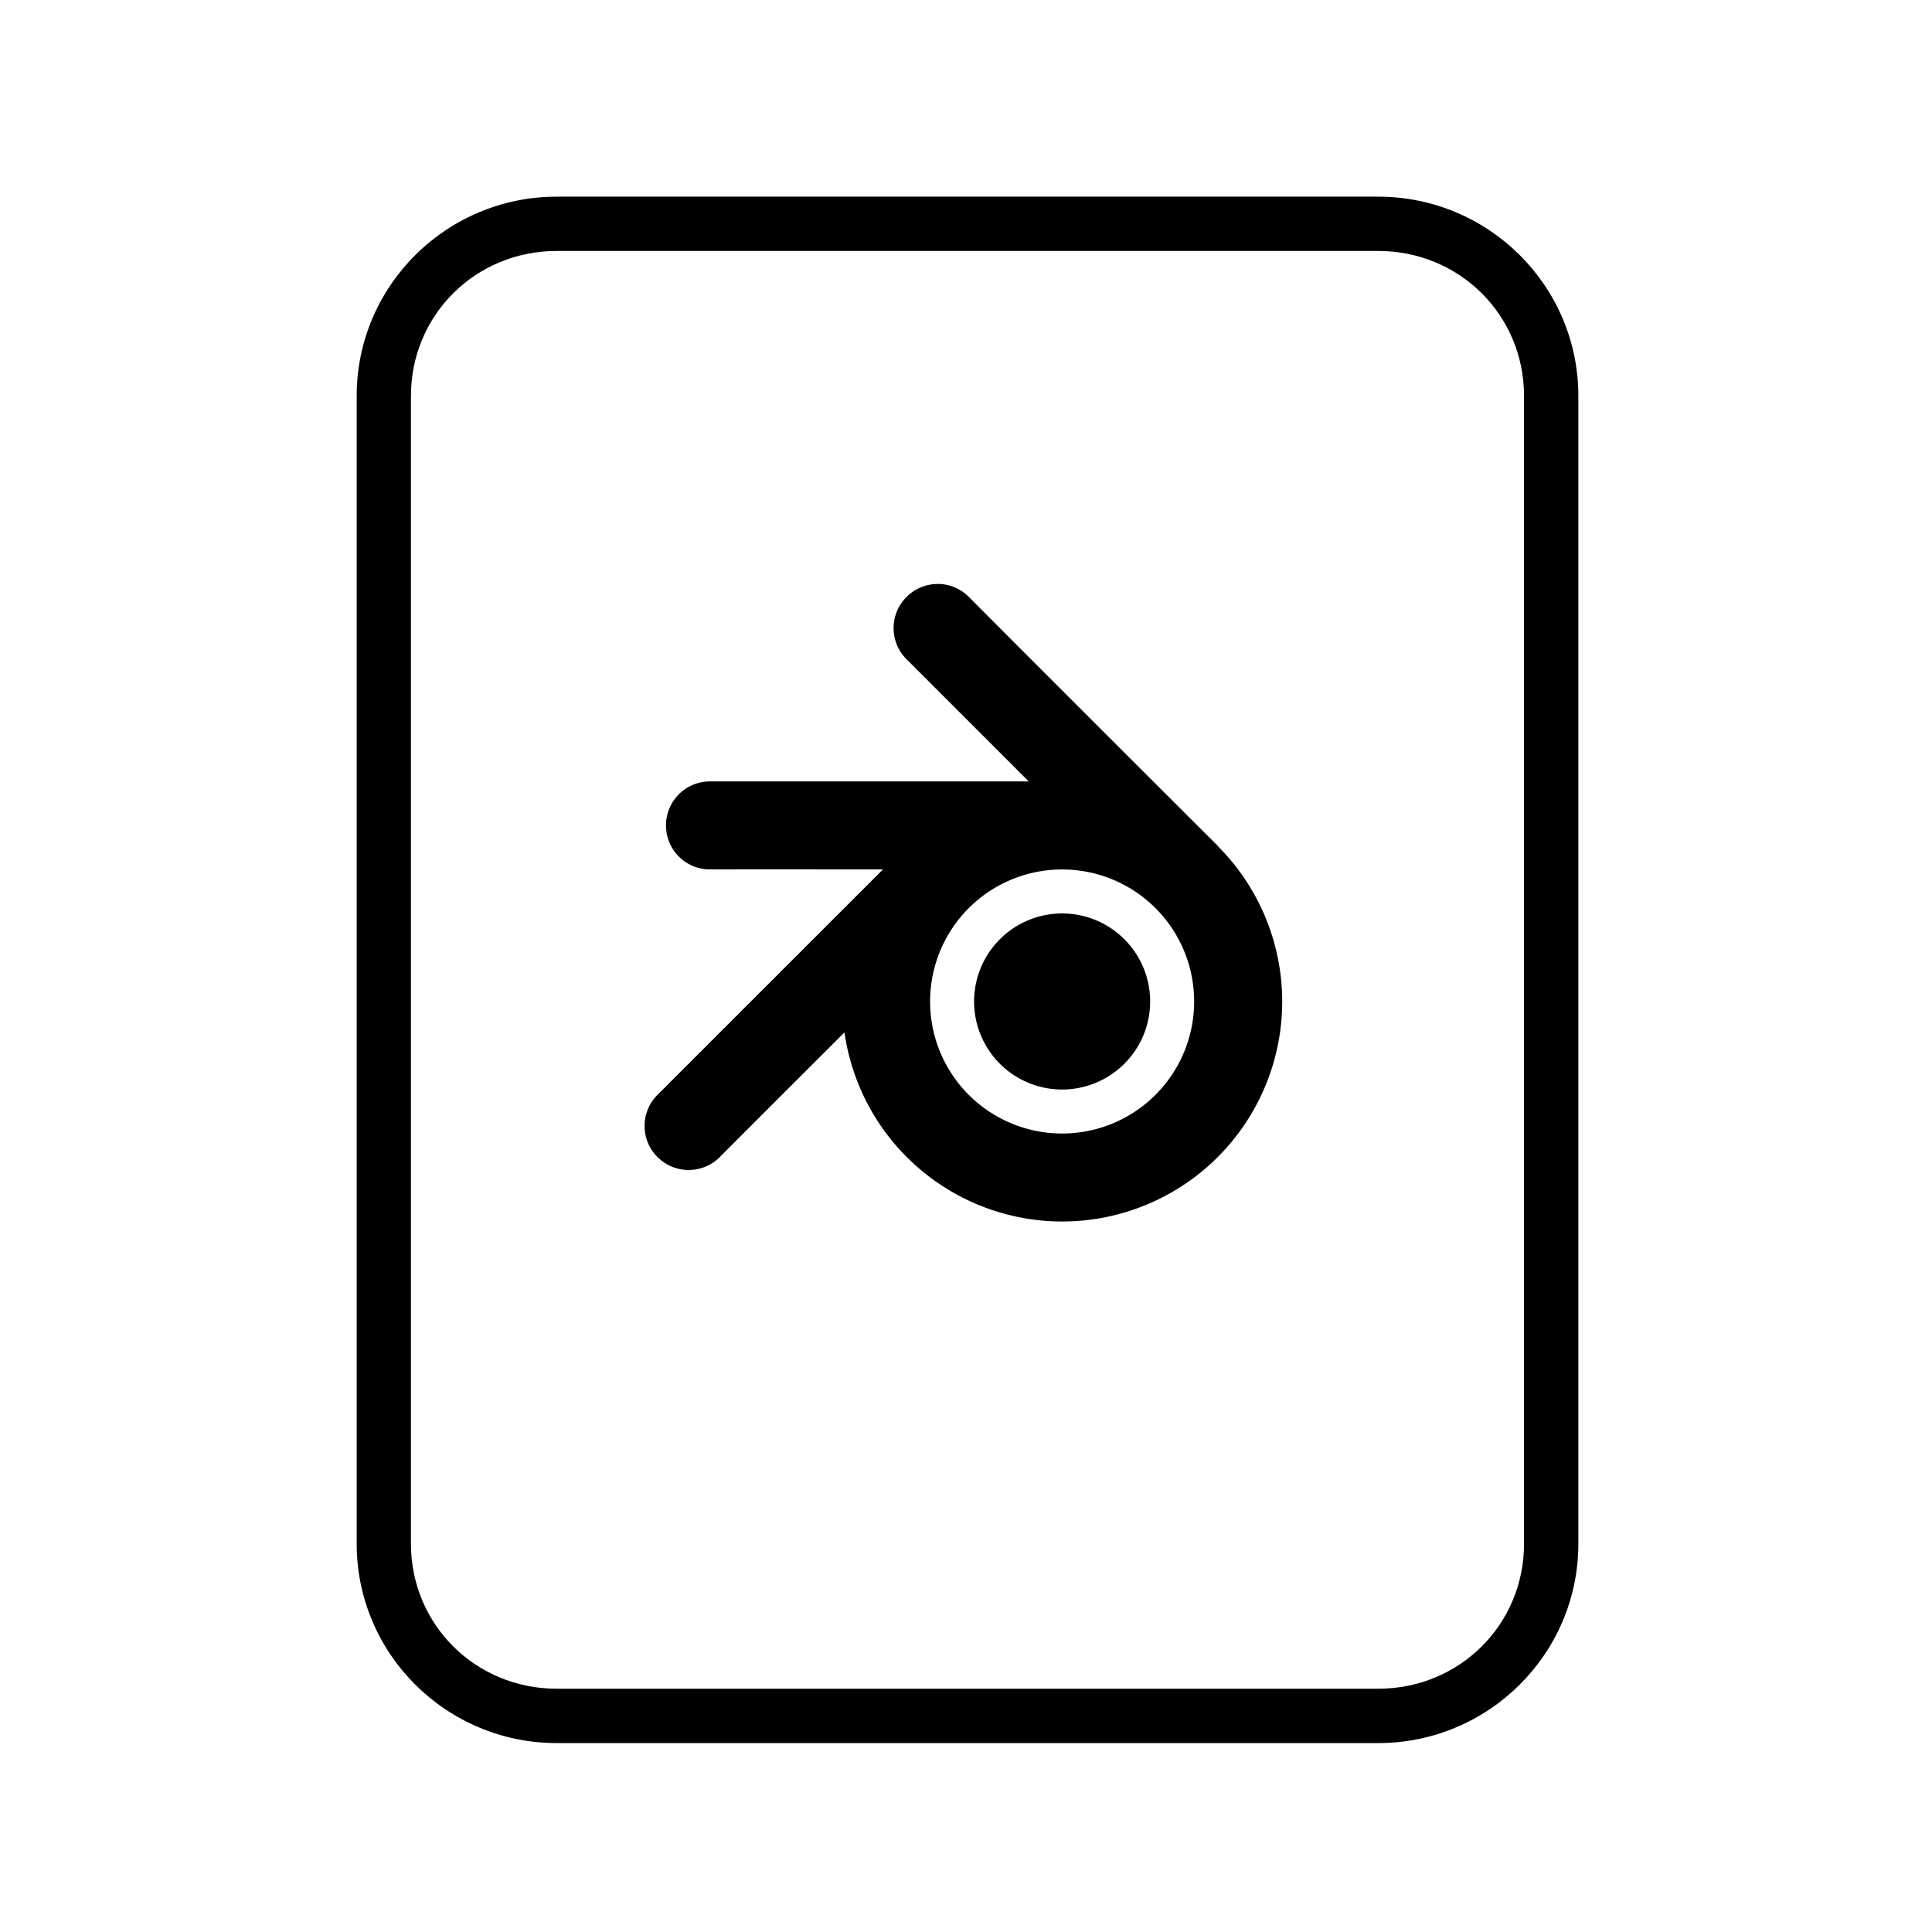 <?xml version='1.0' encoding='UTF-8'?>
<svg xmlns:inkscape="http://www.inkscape.org/namespaces/inkscape" xmlns:sodipodi="http://sodipodi.sourceforge.net/DTD/sodipodi-0.dtd" xmlns:xlink="http://www.w3.org/1999/xlink" xmlns="http://www.w3.org/2000/svg" xmlns:svg="http://www.w3.org/2000/svg" xmlns:rdf="http://www.w3.org/1999/02/22-rdf-syntax-ns#" xmlns:cc="http://creativecommons.org/ns#" xmlns:dc="http://purl.org/dc/elements/1.1/" width="64" height="64" version="1.1" id="svg73" sodipodi:docname="application-x-cd-image.svg" inkscape:version="1.4 (e7c3feb100, 2024-10-09)">
  <sodipodi:namedview pagecolor="#f5f7fa" bordercolor="#666666" borderopacity="1" objecttolerance="10" gridtolerance="10" guidetolerance="10" inkscape:pageopacity="0" inkscape:pageshadow="2" inkscape:window-width="1183" inkscape:window-height="943" id="namedview75" showgrid="false" inkscape:zoom="4.4470387" inkscape:cx="19.451146" inkscape:cy="8.3201435" inkscape:window-x="31" inkscape:window-y="32" inkscape:window-maximized="0" inkscape:current-layer="g877" inkscape:document-rotation="0" inkscape:pagecheckerboard="0" inkscape:showpageshadow="2" inkscape:deskcolor="#d1d1d1"/>
  <defs id="defs29">
    <style id="current-color-scheme" type="text/css">.ColorScheme-Text {color:#000000} .ColorScheme-Highlight {color:#3b4252}</style></defs>
  <g id="g877" transform="matrix(1.1,0,0,1.1,-3.185,-3.207)" style="">
    <path style="opacity:1;baseline-shift:baseline;display:inline;overflow:visible;vector-effect:none;fill:currentColor;enable-background:accumulate;stop-color:#000000;stop-opacity:1" d="m 19.662,8.838 c -3.322,0 -6.025,2.686 -6.025,5.998 v 34.572 c 0,3.312 2.703,6 6.025,6 h 24.738 c 3.322,0 6.027,-2.688 6.027,-6 V 14.836 c 0,-3.312 -2.705,-5.998 -6.027,-5.998 z m 0,1.635 h 24.738 c 2.449,0 4.391,1.934 4.391,4.363 v 34.572 c 0,2.43 -1.942,4.363 -4.391,4.363 H 19.662 c -2.449,0 -4.391,-1.934 -4.391,-4.363 V 14.836 c 0,-2.43 1.942,-4.363 4.391,-4.363 z" class="ColorScheme-Text" id="rect246"/>
  <path style="fill:currentColor;fill-opacity:1;stroke:none;stroke-width:0.818;stroke-dasharray:none;stroke-opacity:0.3" d="m 31.132,20.502 c -0.339,0 -0.678,0.131 -0.937,0.391 -0.519,0.519 -0.519,1.355 0,1.874 l 3.681,3.681 h -9.599 c -0.734,0 -1.325,0.591 -1.325,1.325 0,0.734 0.591,1.325 1.325,1.325 1.691,-0.004 3.013,-0.001 5.209,0 l -6.79,6.788 c -0.519,0.519 -0.519,1.355 0,1.874 0.519,0.519 1.358,0.519 1.877,0 1.216,-1.222 2.181,-2.183 3.754,-3.754 a 6.627,6.627 0 0 0 6.555,5.695 6.627,6.627 0 0 0 6.627,-6.627 6.627,6.627 0 0 0 -1.944,-4.683 l 0.003,-0.003 c 0,0 -5.069,-5.056 -7.497,-7.497 -0.259,-0.26 -0.598,-0.391 -0.937,-0.391 z m 3.749,8.597 a 3.976,3.976 0 0 1 3.976,3.976 3.976,3.976 0 0 1 -3.976,3.976 3.976,3.976 0 0 1 -3.976,-3.976 3.976,3.976 0 0 1 3.976,-3.976 z m 0,1.325 a 2.651,2.651 0 0 0 -2.651,2.651 2.651,2.651 0 0 0 2.651,2.651 2.651,2.651 0 0 0 2.651,-2.651 2.651,2.651 0 0 0 -2.651,-2.651 z" id="path14" class="ColorScheme-Text"/>
  </g>
</svg>
